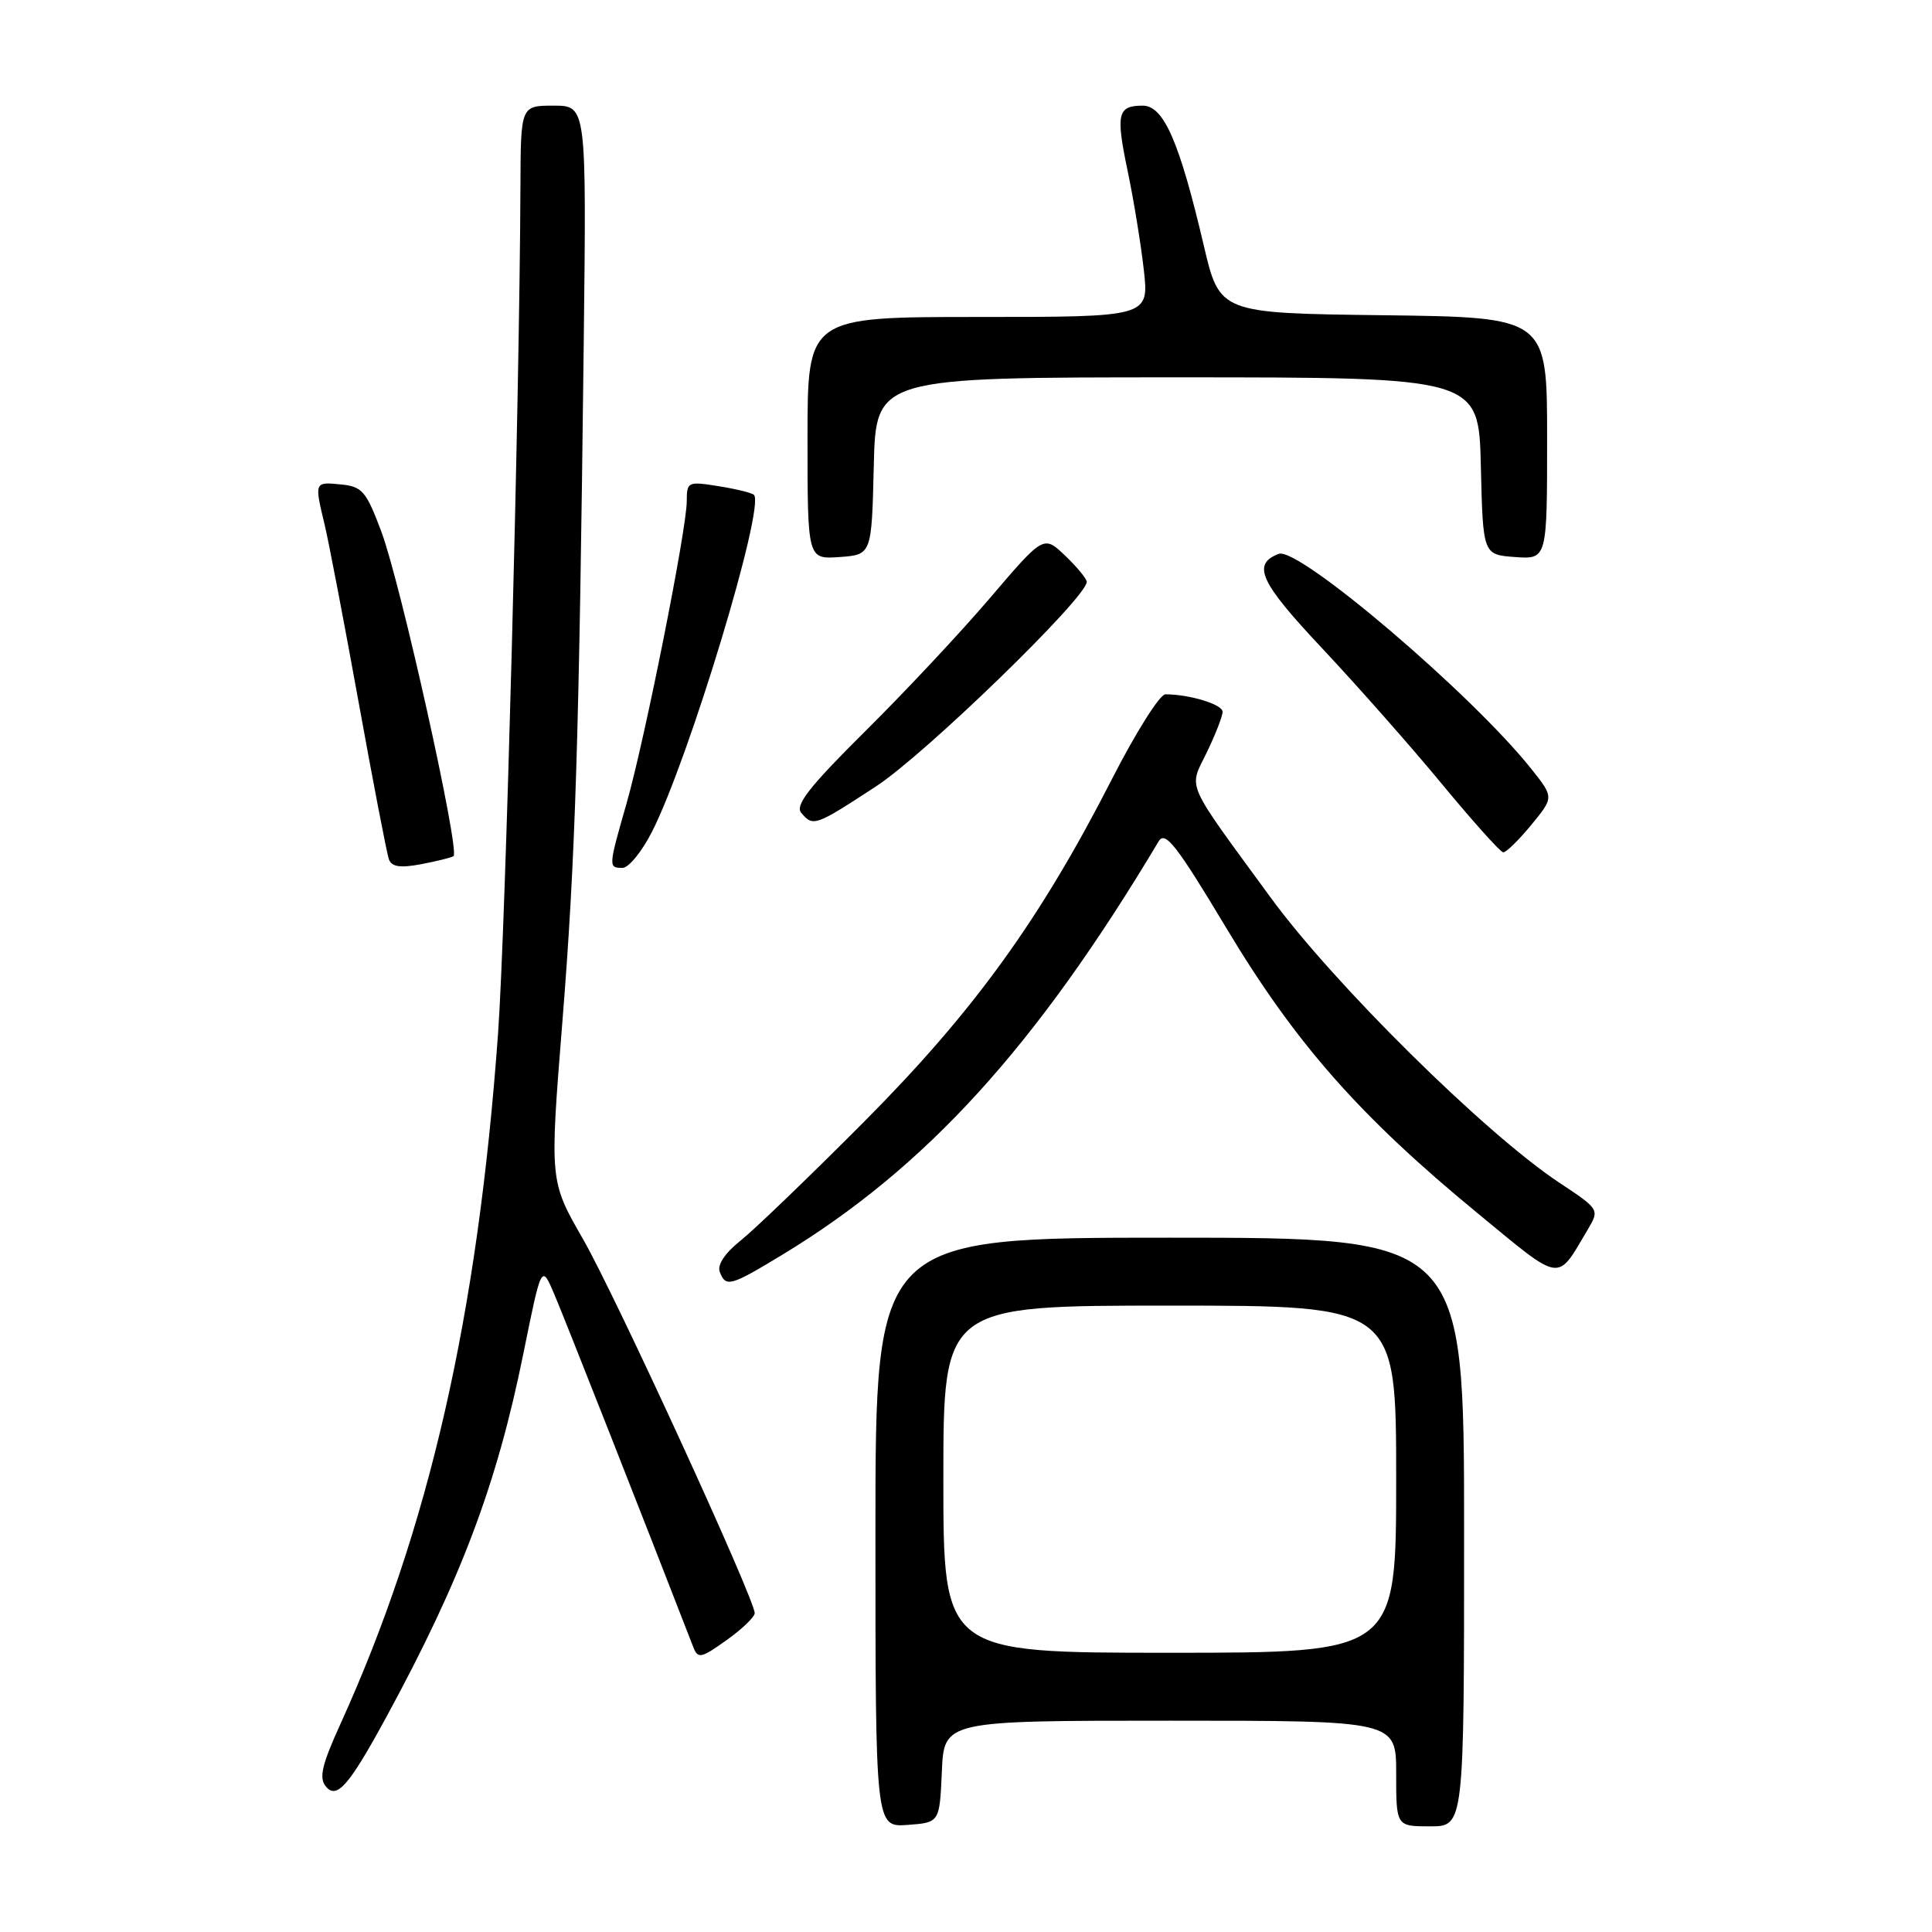 <?xml version="1.0" encoding="UTF-8" standalone="no"?>
<!DOCTYPE svg PUBLIC "-//W3C//DTD SVG 1.1//EN" "http://www.w3.org/Graphics/SVG/1.1/DTD/svg11.dtd" >
<svg xmlns="http://www.w3.org/2000/svg" xmlns:xlink="http://www.w3.org/1999/xlink" version="1.1" viewBox="0 0 256 256">
 <g >
 <path fill="currentColor"
d=" M 124.80 234.75 C 125.09 228.00 125.09 228.00 155.05 228.00 C 185.00 228.00 185.00 228.00 185.00 235.00 C 185.00 242.00 185.00 242.00 189.50 242.00 C 194.00 242.00 194.00 242.00 194.00 203.00 C 194.00 164.00 194.00 164.00 155.00 164.00 C 116.00 164.00 116.00 164.00 116.00 203.06 C 116.00 242.11 116.00 242.11 120.25 241.81 C 124.50 241.50 124.50 241.50 124.80 234.75 Z  M 51.20 227.50 C 61.07 209.34 65.85 196.66 69.35 179.35 C 71.75 167.50 71.75 167.50 73.45 171.50 C 74.76 174.56 85.48 201.77 91.86 218.24 C 92.48 219.83 92.89 219.74 96.27 217.33 C 98.32 215.87 100.00 214.26 100.00 213.75 C 100.00 211.87 81.53 171.63 77.25 164.18 C 72.83 156.50 72.83 156.50 74.51 135.50 C 76.25 113.76 76.73 98.36 77.35 45.25 C 77.71 14.00 77.71 14.00 73.36 14.00 C 69.00 14.00 69.00 14.00 68.96 24.75 C 68.85 52.92 66.99 123.17 65.99 137.00 C 63.29 174.37 56.85 202.58 45.13 228.39 C 42.64 233.87 42.24 235.58 43.18 236.72 C 44.63 238.47 46.25 236.61 51.20 227.50 Z  M 103.68 166.25 C 122.70 154.71 137.25 138.73 153.53 111.48 C 154.39 110.04 155.89 111.96 162.53 123.03 C 171.68 138.28 180.18 147.92 195.78 160.75 C 207.13 170.09 206.21 169.96 210.41 162.88 C 211.95 160.27 211.93 160.23 206.57 156.68 C 196.76 150.17 176.68 130.32 168.33 118.88 C 156.87 103.20 157.51 104.64 159.88 99.75 C 161.05 97.34 162.00 94.89 162.00 94.31 C 162.00 93.34 157.61 92.00 154.42 92.00 C 153.68 92.00 150.49 97.06 147.33 103.25 C 137.81 121.88 129.04 134.01 114.53 148.60 C 107.36 155.81 99.99 162.90 98.15 164.37 C 96.07 166.02 95.02 167.60 95.37 168.52 C 96.17 170.61 96.75 170.45 103.68 166.25 Z  M 60.09 113.45 C 61.00 112.88 53.11 77.37 50.55 70.50 C 48.52 65.07 48.01 64.47 45.16 64.19 C 41.66 63.84 41.65 63.85 43.01 69.50 C 43.54 71.70 45.57 82.28 47.51 93.00 C 49.45 103.72 51.26 113.11 51.53 113.86 C 51.89 114.86 53.02 115.03 55.75 114.52 C 57.81 114.13 59.76 113.65 60.09 113.45 Z  M 86.40 110.20 C 91.31 100.51 101.42 67.09 99.90 65.57 C 99.64 65.31 97.53 64.79 95.21 64.42 C 91.15 63.77 91.00 63.84 91.00 66.40 C 91.00 70.11 85.43 98.05 83.01 106.50 C 80.61 114.87 80.60 115.00 82.48 115.00 C 83.30 115.00 85.06 112.84 86.40 110.20 Z  M 202.88 109.33 C 205.90 105.66 205.90 105.66 202.96 101.95 C 195.11 92.04 172.04 72.39 169.44 73.39 C 165.85 74.76 166.93 77.12 175.15 85.86 C 179.74 90.75 186.88 98.82 191.00 103.81 C 195.12 108.80 198.80 112.90 199.18 112.94 C 199.55 112.97 201.22 111.35 202.88 109.33 Z  M 116.12 104.17 C 122.64 99.90 144.00 79.17 144.00 77.10 C 144.00 76.70 142.72 75.14 141.15 73.64 C 138.29 70.91 138.29 70.91 131.21 79.20 C 127.32 83.77 119.84 91.75 114.60 96.94 C 107.27 104.21 105.33 106.69 106.16 107.69 C 107.73 109.58 108.01 109.48 116.12 104.17 Z  M 115.78 61.75 C 116.06 50.00 116.06 50.00 156.00 50.00 C 195.94 50.00 195.94 50.00 196.22 61.75 C 196.50 73.50 196.50 73.50 200.75 73.81 C 205.00 74.11 205.00 74.11 205.00 58.08 C 205.00 42.04 205.00 42.04 183.30 41.77 C 161.61 41.50 161.61 41.50 159.50 32.50 C 156.28 18.77 154.20 14.00 151.42 14.00 C 148.08 14.00 147.83 15.06 149.42 22.66 C 150.21 26.42 151.17 32.31 151.56 35.75 C 152.26 42.00 152.26 42.00 129.63 42.00 C 107.00 42.00 107.00 42.00 107.00 58.06 C 107.00 74.11 107.00 74.11 111.25 73.81 C 115.50 73.50 115.50 73.50 115.78 61.75 Z  M 125.00 196.00 C 125.00 173.00 125.00 173.00 155.00 173.00 C 185.00 173.00 185.00 173.00 185.00 196.00 C 185.00 219.00 185.00 219.00 155.00 219.00 C 125.00 219.00 125.00 219.00 125.00 196.00 Z "/>
</g>
</svg>